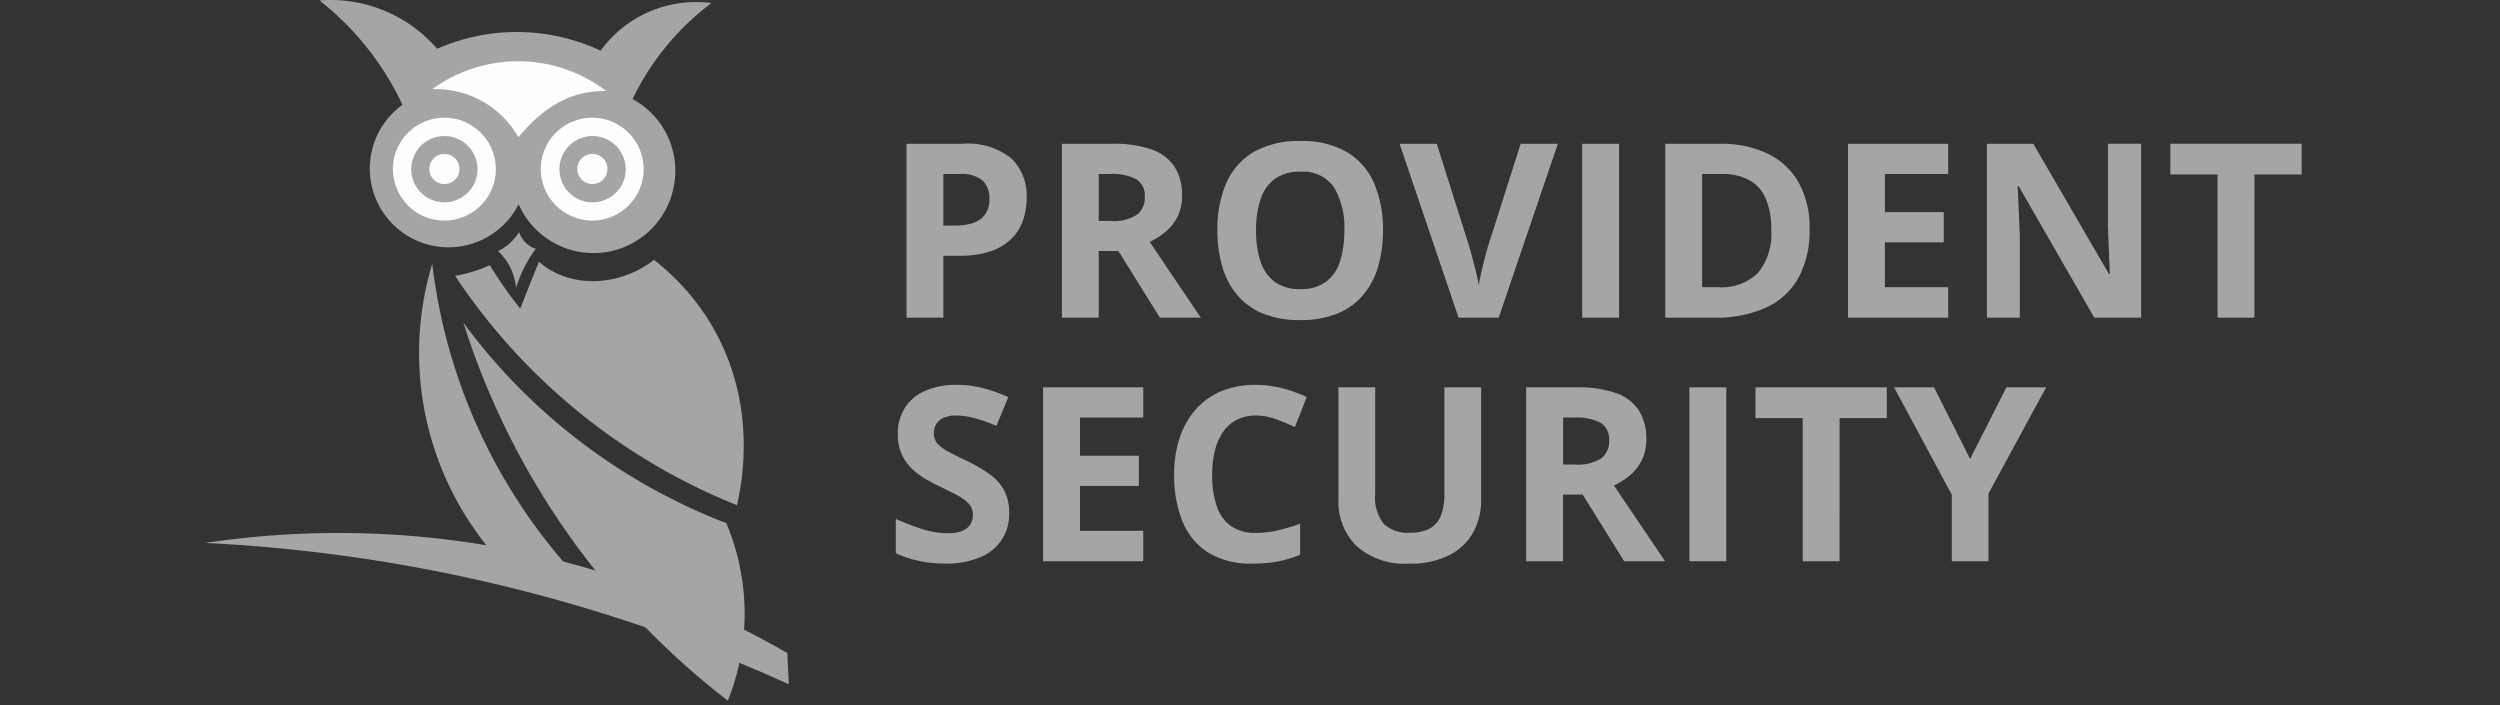 <svg xmlns="http://www.w3.org/2000/svg" width="195" height="55" viewBox="0 0 195 55">
  <rect x="0" y="0" width="195" height="55" fill="#333333" stroke="none"/>
  <g id="Group_5383" data-name="Group 5383" transform="translate(10186 -7553)">
    <rect id="Rectangle_4512" data-name="Rectangle 4512" width="195" height="55" transform="translate(-10186 7553)" fill="rgba(255,255,255,0)"/>
    <g id="Group_5377" data-name="Group 5377" transform="translate(13 0)">
      <g id="Group_5376" data-name="Group 5376" transform="translate(-11029.758 7412.475)">
        <path id="Path_15440" data-name="Path 15440" d="M890.463,148.7a22.47,22.47,0,0,0-6.478-8.143,11,11,0,0,1,9.182,3.774,15.393,15.393,0,0,1,12.749.148,9.2,9.2,0,0,1,8.647-3.715,20.36,20.36,0,0,0-6.151,7.489,6.362,6.362,0,0,1,3.209,6.834,6.372,6.372,0,0,1-12.094,1.367,6.138,6.138,0,1,1-9.063-7.756Z" transform="translate(-28.312)" fill="#a5a5a5" fill-rule="evenodd"/>
        <path id="Path_15441" data-name="Path 15441" d="M943.577,220.474a9.872,9.872,0,0,1,1.545-3.06,2.047,2.047,0,0,1-1.307-1.308,3.927,3.927,0,0,1-1.635,1.486,4.427,4.427,0,0,1,1.4,2.883Z" transform="translate(-72.571 -57.481)" fill="#a5a5a5" fill-rule="evenodd"/>
        <path id="Path_15442" data-name="Path 15442" d="M928.09,250.12c-2.555.683-3.833,1.01-3.833,1.01a24.073,24.073,0,0,1-6.8-24.723A43.424,43.424,0,0,0,928.09,250.12Z" transform="translate(-52.983 -65.316)" fill="#a5a5a5" fill-rule="evenodd"/>
        <path id="Path_15443" data-name="Path 15443" d="M951.393,261.271a18.174,18.174,0,0,1,.12,13.847A59.98,59.98,0,0,1,930.89,245.64a45.948,45.948,0,0,0,20.5,15.631Z" transform="translate(-63.985 -79.943)" fill="#a5a5a5" fill-rule="evenodd"/>
        <path id="Path_15444" data-name="Path 15444" d="M892.164,323.495c.089,1.634.119,2.436.119,2.436a124.855,124.855,0,0,0-45.525-11.025,70.15,70.15,0,0,1,45.406,8.588Z" transform="translate(0 -132.033)" fill="#a5a5a5" fill-rule="evenodd"/>
        <path id="Path_15445" data-name="Path 15445" d="M930.863,225.581a10.586,10.586,0,0,1-2.7.832,47.7,47.7,0,0,0,21.99,17.889c1.635-7.31-.564-14.5-6.478-19.137-2.615,2.051-6.477,2.318-8.974.149-.981,2.436-1.456,3.655-1.456,3.655a32.982,32.982,0,0,1-2.377-3.388Z" transform="translate(-61.907 -64.371)" fill="#a5a5a5" fill-rule="evenodd"/>
        <path id="Path_15446" data-name="Path 15446" d="M934.3,162.808a11.368,11.368,0,0,0-13.58-.149,7.4,7.4,0,0,1,6.716,3.744c1.872-2.229,3.981-3.655,6.864-3.6Z" transform="translate(-56.246 -15.178)" fill="#fefefe" fill-rule="evenodd"/>
        <path id="Path_15447" data-name="Path 15447" d="M911.945,186.9a4.012,4.012,0,1,0-4.012-4.012,4.014,4.014,0,0,0,4.012,4.012Z" transform="translate(-46.525 -29.17)" fill="#fefefe" fill-rule="evenodd"/>
        <path id="Path_15448" data-name="Path 15448" d="M916.474,190.007a2.585,2.585,0,1,0-2.586-2.586,2.587,2.587,0,0,0,2.586,2.586Z" transform="translate(-51.054 -33.7)" fill="#a5a5a5" fill-rule="evenodd"/>
        <path id="Path_15449" data-name="Path 15449" d="M921.006,193.016a1.174,1.174,0,0,0,0-2.348,1.174,1.174,0,0,0,0,2.348Z" transform="translate(-55.586 -38.135)" fill="#fefefe" fill-rule="evenodd"/>
        <path id="Path_15450" data-name="Path 15450" d="M960.119,186.9a4.012,4.012,0,1,0-4.042-4.012,4.034,4.034,0,0,0,4.042,4.012Z" transform="translate(-83.14 -29.17)" fill="#fefefe" fill-rule="evenodd"/>
        <path id="Path_15451" data-name="Path 15451" d="M964.746,190.007a2.585,2.585,0,1,0-2.585-2.586,2.581,2.581,0,0,0,2.585,2.586Z" transform="translate(-87.767 -33.7)" fill="#a5a5a5" fill-rule="evenodd"/>
        <path id="Path_15452" data-name="Path 15452" d="M969.181,193.016a1.174,1.174,0,1,0-1.188-1.16,1.18,1.18,0,0,0,1.188,1.16Z" transform="translate(-92.203 -38.135)" fill="#fefefe" fill-rule="evenodd"/>
      </g>
      <path id="Path_15453" data-name="Path 15453" d="M6.04-13.563a5.481,5.481,0,0,1,3.832,1.127,4.04,4.04,0,0,1,1.206,3.1,5.376,5.376,0,0,1-.269,1.7,3.765,3.765,0,0,1-.877,1.443,4.182,4.182,0,0,1-1.619,1,7.38,7.38,0,0,1-2.5.366H4.583V0H1.707V-13.563Zm-.148,2.356H4.583v4.026h.946a4.145,4.145,0,0,0,1.4-.213,1.867,1.867,0,0,0,.918-.668,1.964,1.964,0,0,0,.325-1.169,1.875,1.875,0,0,0-.557-1.489A2.572,2.572,0,0,0,5.891-11.207ZM17.78-13.563a8.875,8.875,0,0,1,3.048.445,3.488,3.488,0,0,1,1.786,1.345A4.1,4.1,0,0,1,23.2-9.5a3.547,3.547,0,0,1-.353,1.624A3.7,3.7,0,0,1,21.918-6.7a5.483,5.483,0,0,1-1.243.789L24.664,0H21.472L18.234-5.2H16.7V0H13.828V-13.563Zm-.2,2.356H16.7v3.665h.928a3.391,3.391,0,0,0,2.046-.478,1.669,1.669,0,0,0,.617-1.406,1.484,1.484,0,0,0-.663-1.373A4.025,4.025,0,0,0,17.576-11.207ZM38.872-6.8a9.806,9.806,0,0,1-.39,2.853A6.065,6.065,0,0,1,37.3-1.735,5.158,5.158,0,0,1,35.291-.311a7.583,7.583,0,0,1-2.876.5,7.583,7.583,0,0,1-2.876-.5A5.158,5.158,0,0,1,27.53-1.735a6.061,6.061,0,0,1-1.183-2.217,9.888,9.888,0,0,1-.39-2.867,9.012,9.012,0,0,1,.691-3.669,5.218,5.218,0,0,1,2.129-2.426,7.013,7.013,0,0,1,3.655-.863,6.918,6.918,0,0,1,3.632.863,5.237,5.237,0,0,1,2.115,2.431A9.07,9.07,0,0,1,38.872-6.8Zm-9.9,0a7.452,7.452,0,0,0,.357,2.445,3.17,3.17,0,0,0,1.118,1.577,3.268,3.268,0,0,0,1.967.552A3.3,3.3,0,0,0,34.4-2.779a3.119,3.119,0,0,0,1.109-1.577A7.636,7.636,0,0,0,35.857-6.8a6.1,6.1,0,0,0-.8-3.358,2.9,2.9,0,0,0-2.625-1.225,3.306,3.306,0,0,0-1.981.552A3.159,3.159,0,0,0,29.33-9.254,7.485,7.485,0,0,0,28.973-6.8Zm23.541-6.763L47.9,0H44.767l-4.6-13.563h2.9l2.551,8.071q.065.2.213.765t.3,1.188A10.511,10.511,0,0,1,46.344-2.5q.056-.408.2-1.03t.288-1.183q.144-.561.209-.775l2.57-8.071ZM54.411,0V-13.563h2.876V0ZM72.144-6.912a7.624,7.624,0,0,1-.877,3.827A5.536,5.536,0,0,1,68.73-.775a9.4,9.4,0,0,1-4,.775H60.891V-13.563h4.258a8.44,8.44,0,0,1,3.7.756,5.526,5.526,0,0,1,2.431,2.236A7.163,7.163,0,0,1,72.144-6.912Zm-2.987.074a6,6,0,0,0-.441-2.472,2.963,2.963,0,0,0-1.3-1.433,4.413,4.413,0,0,0-2.12-.464H63.767v8.832H65A4.037,4.037,0,0,0,68.132-3.5,4.8,4.8,0,0,0,69.157-6.837ZM82.957,0H75.145V-13.563h7.812v2.356H78.021v2.978h4.592v2.356H78.021v3.5h4.936ZM98.009,0H94.354l-5.9-10.261H88.37q.037.64.065,1.29t.056,1.294q.028.645.056,1.294V0h-2.57V-13.563H89.6L95.5-3.4h.065q-.019-.631-.046-1.252T95.463-5.9q-.023-.622-.042-1.243v-6.42h2.588Zm8.836,0H103.97V-11.17h-3.683v-2.394h10.242v2.394h-3.683ZM9.713,15.233A3.575,3.575,0,0,1,7.427,18.7a6.837,6.837,0,0,1-2.714.482,10.073,10.073,0,0,1-1.378-.093,8.9,8.9,0,0,1-1.29-.274,7.616,7.616,0,0,1-1.174-.45V15.7q.965.427,2,.77a6.536,6.536,0,0,0,2.06.343,2.915,2.915,0,0,0,1.136-.186,1.3,1.3,0,0,0,.626-.51,1.414,1.414,0,0,0,.195-.742A1.222,1.222,0,0,0,6.55,14.5a3.606,3.606,0,0,0-.942-.677q-.6-.315-1.35-.677-.473-.223-1.03-.543a5.846,5.846,0,0,1-1.058-.784,3.719,3.719,0,0,1-.821-1.127A3.632,3.632,0,0,1,1.03,9.1a3.751,3.751,0,0,1,.557-2.078A3.55,3.55,0,0,1,3.177,5.7a5.987,5.987,0,0,1,2.445-.459,8.106,8.106,0,0,1,2.018.246,12.882,12.882,0,0,1,2.009.71L8.721,8.433a16.185,16.185,0,0,0-1.679-.589,5.559,5.559,0,0,0-1.512-.209,2.223,2.223,0,0,0-.918.172,1.274,1.274,0,0,0-.575.482,1.325,1.325,0,0,0-.195.719,1.2,1.2,0,0,0,.283.812,2.968,2.968,0,0,0,.854.635q.571.306,1.424.714A11.243,11.243,0,0,1,8.178,12.2a3.853,3.853,0,0,1,1.136,1.252A3.641,3.641,0,0,1,9.713,15.233ZM20.173,19H12.362V5.437h7.812V7.793H15.238v2.978H19.83v2.356H15.238v3.5h4.936ZM28.954,7.635a3.206,3.206,0,0,0-1.461.32,2.907,2.907,0,0,0-1.067.923,4.378,4.378,0,0,0-.654,1.457,7.618,7.618,0,0,0-.223,1.92,7.434,7.434,0,0,0,.357,2.454,3.088,3.088,0,0,0,1.109,1.549,3.274,3.274,0,0,0,1.939.533,7.573,7.573,0,0,0,1.656-.186,15.915,15.915,0,0,0,1.8-.529V18.49a8.944,8.944,0,0,1-1.772.533,10.746,10.746,0,0,1-1.958.162,6.268,6.268,0,0,1-3.447-.867,5.16,5.16,0,0,1-2-2.431,9.466,9.466,0,0,1-.649-3.651,9.057,9.057,0,0,1,.417-2.82A6.387,6.387,0,0,1,24.232,7.2a5.409,5.409,0,0,1,1.995-1.447,6.854,6.854,0,0,1,2.728-.51,8.3,8.3,0,0,1,2.027.255,10.247,10.247,0,0,1,1.944.7L32,8.535A15.357,15.357,0,0,0,30.466,7.9,4.567,4.567,0,0,0,28.954,7.635Zm17.576-2.2v8.776a5.178,5.178,0,0,1-.617,2.528,4.4,4.4,0,0,1-1.865,1.786,6.684,6.684,0,0,1-3.14.659,5.645,5.645,0,0,1-4.1-1.373,4.845,4.845,0,0,1-1.41-3.637V5.437h2.867v8.3A3.251,3.251,0,0,0,38.95,16.1a2.779,2.779,0,0,0,2.032.677,3.169,3.169,0,0,0,1.535-.325,1.943,1.943,0,0,0,.867-1,4.579,4.579,0,0,0,.278-1.726V5.437Zm7.463,0a8.875,8.875,0,0,1,3.048.445,3.488,3.488,0,0,1,1.786,1.345A4.1,4.1,0,0,1,59.411,9.5a3.547,3.547,0,0,1-.353,1.624,3.7,3.7,0,0,1-.928,1.178,5.483,5.483,0,0,1-1.243.789L60.877,19H57.686l-3.238-5.2H52.917V19H50.041V5.437Zm-.2,2.356h-.872v3.665h.928a3.391,3.391,0,0,0,2.046-.478,1.669,1.669,0,0,0,.617-1.406A1.484,1.484,0,0,0,55.844,8.2,4.025,4.025,0,0,0,53.789,7.793ZM62.774,19V5.437H65.65V19Zm11.712,0H71.611V7.83H67.928V5.437H78.17V7.83H74.487Zm10.182-7.979L87.5,5.437h3.1l-4.5,8.285V19H83.24V13.814l-4.5-8.377h3.117Z" transform="translate(-10130 7577.777)" fill="#a5a5a5"/>
    </g>
  </g>
</svg>
